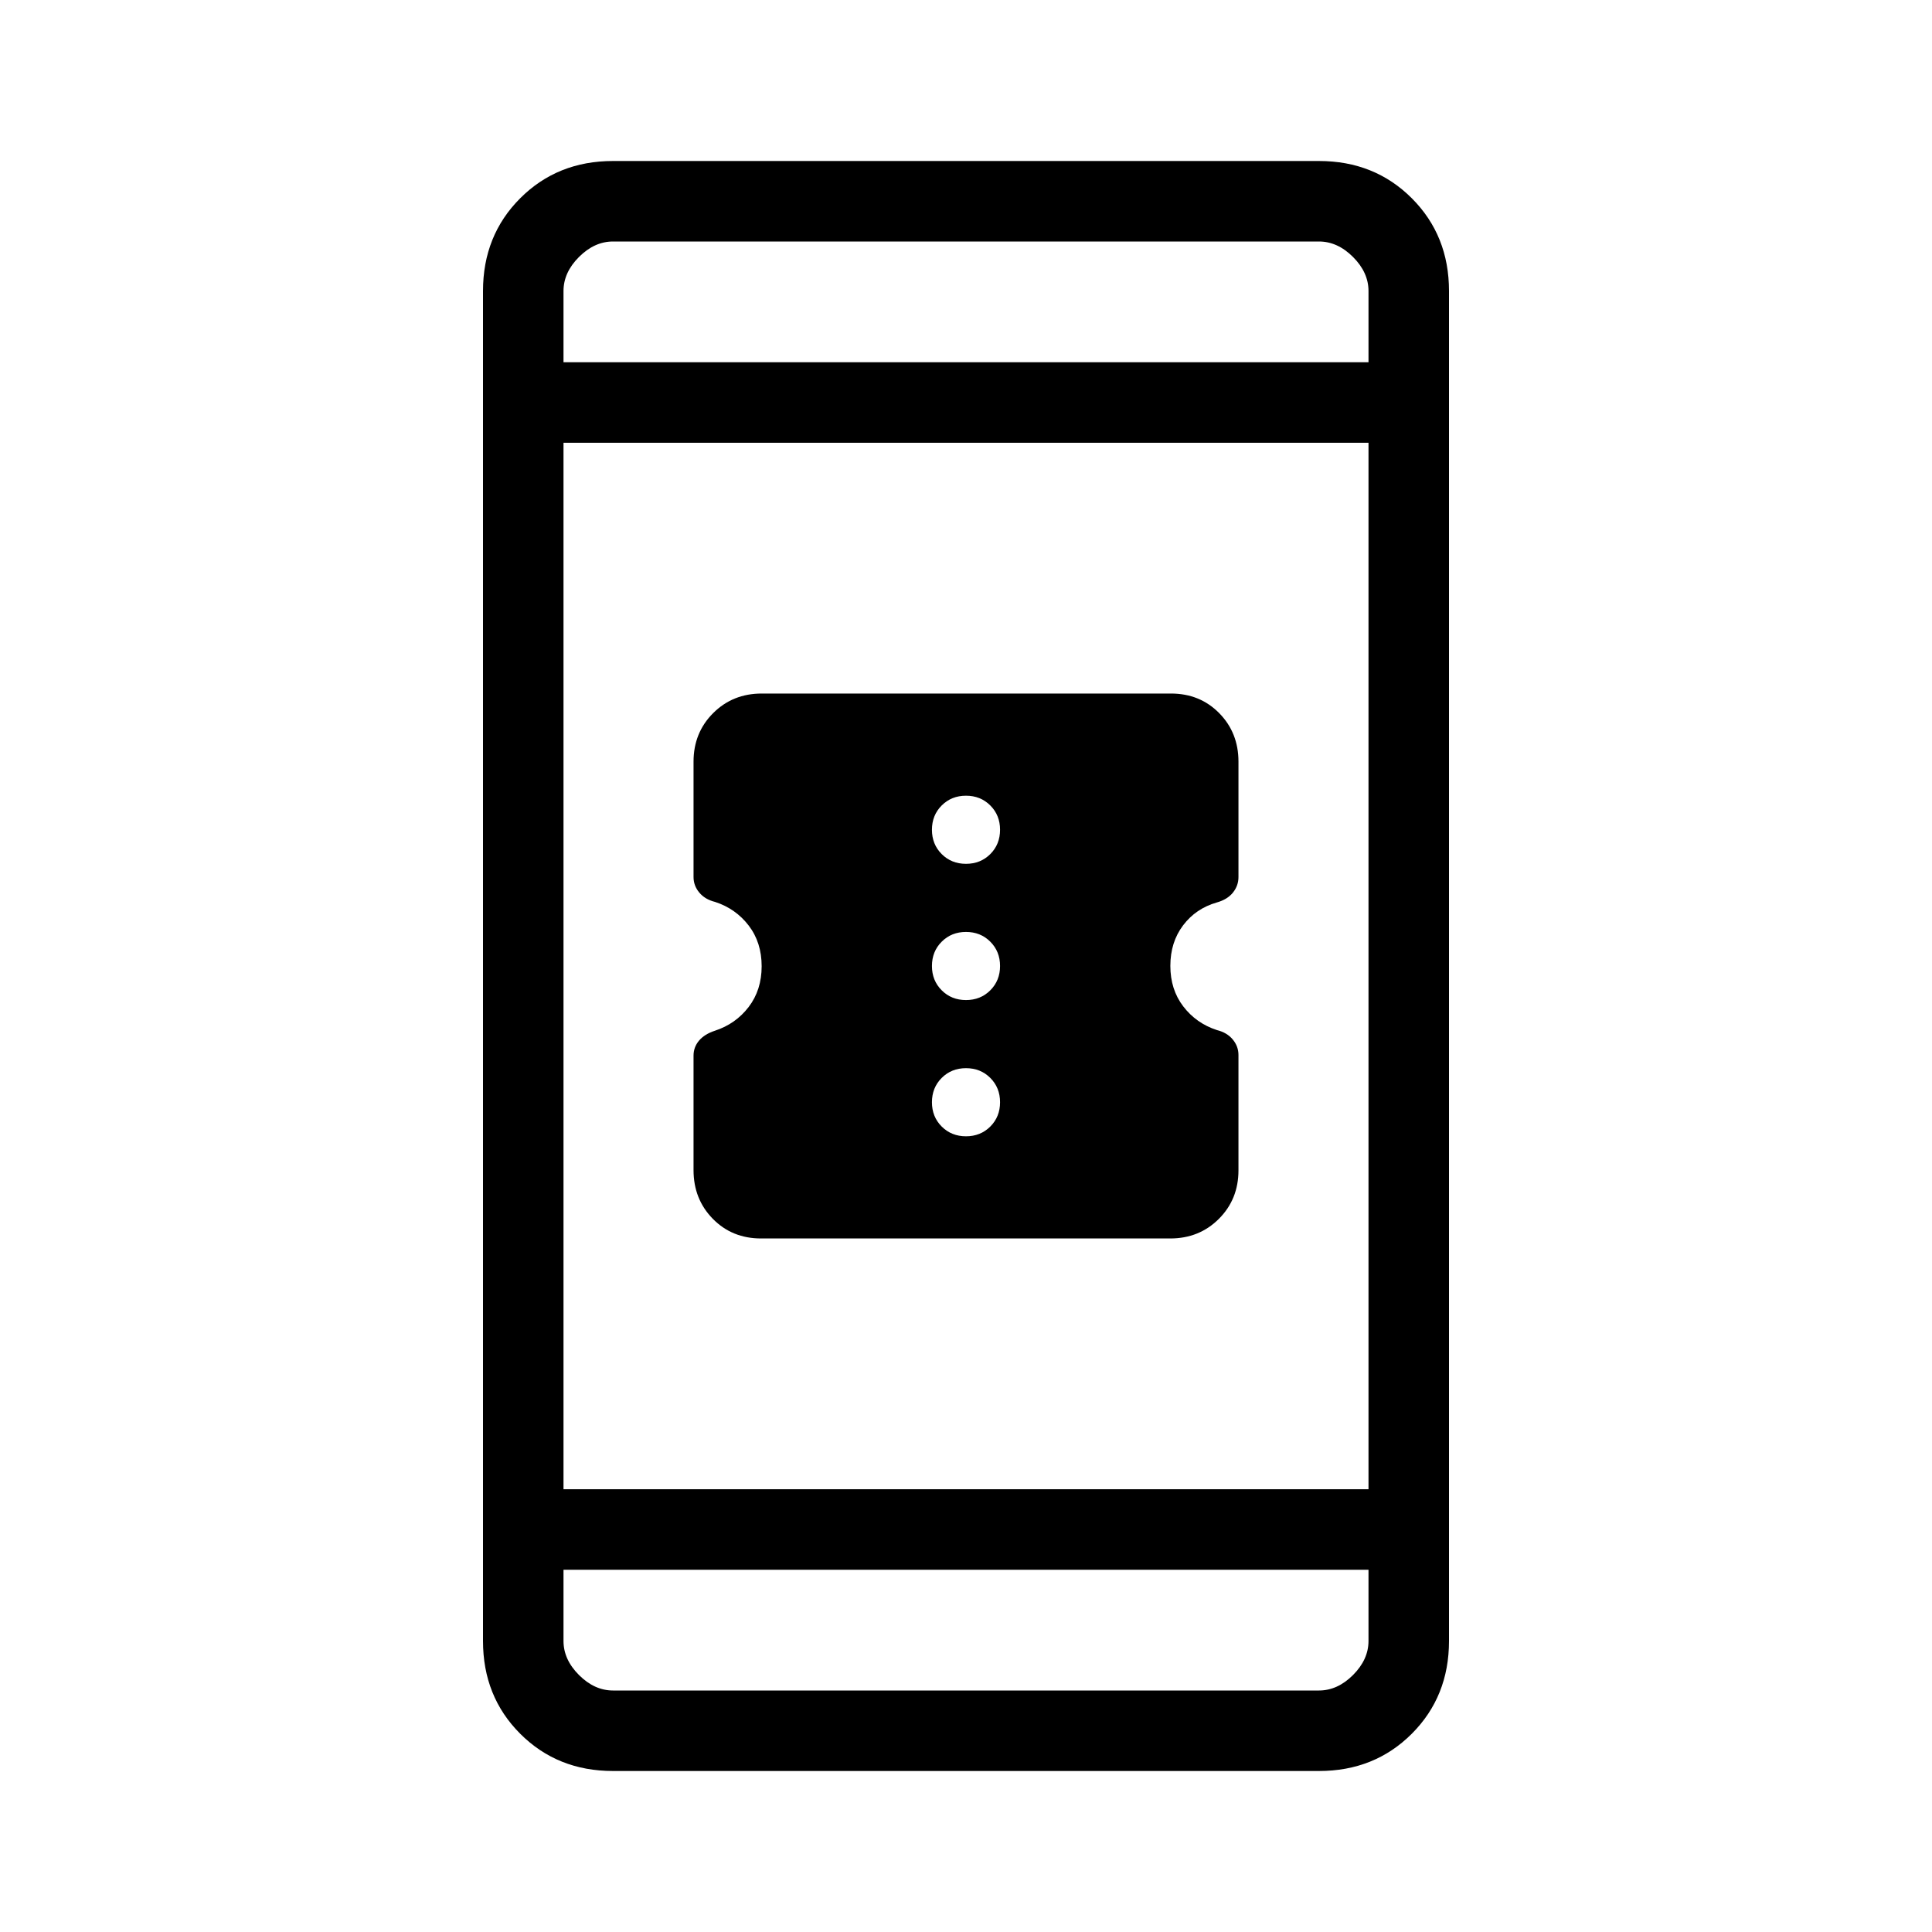 <svg xmlns="http://www.w3.org/2000/svg" height="24" viewBox="0 -960 960 960" width="24"><path d="M378.171-344.615q-14.402 0-23.979-9.763-9.577-9.762-9.577-24.193v-56.877q0-4.244 2.731-7.475t7.892-4.917q10.321-3.374 16.772-11.807 6.451-8.433 6.451-20.239 0-11.806-6.431-20.204-6.432-8.397-16.722-11.756-5-1.231-7.847-4.654-2.846-3.423-2.846-7.702v-57.337q0-14.384 9.743-24.115 9.743-9.731 24.145-9.731h203.326q14.402 0 23.979 9.731t9.577 24.115v57.337q0 4.279-2.731 7.702t-7.962 4.91q-10.461 2.975-16.807 11.372-6.346 8.397-6.346 20.154 0 11.756 6.431 20.154 6.432 8.397 16.722 11.756 5 1.231 7.847 4.654 2.846 3.423 2.846 7.702v57.337q0 14.384-9.743 24.115-9.743 9.731-24.145 9.731H378.171ZM480-395.385q7.231 0 12.077-4.846t4.846-12.077q0-7.23-4.846-12.077-4.846-4.846-12.077-4.846t-12.077 4.846q-4.846 4.847-4.846 12.077 0 7.231 4.846 12.077T480-395.385Zm0-67.692q7.231 0 12.077-4.846T496.923-480q0-7.231-4.846-12.077T480-496.923q-7.231 0-12.077 4.846T463.077-480q0 7.231 4.846 12.077T480-463.077Zm0-67.692q7.231 0 12.077-4.846 4.846-4.847 4.846-12.077 0-7.231-4.846-12.077T480-564.615q-7.231 0-12.077 4.846t-4.846 12.077q0 7.23 4.846 12.077 4.846 4.846 12.077 4.846ZM304.615-79.999Q277-80 258.5-98.5 240-117 240-144.616v-670.77Q240-843 258.5-861.5 277-880 304.615-880h350.77Q683-880 701.5-861.5 720-843 720-815.385v670.77Q720-117 701.5-98.5 683-80 655.385-80h-350.77ZM280-180v35.385q0 9.23 7.692 16.923Q295.385-120 304.615-120h350.77q9.23 0 16.923-7.692Q680-135.385 680-144.615V-180H280Zm0-40h400v-520H280v520Zm0-560h400v-35.385q0-9.23-7.692-16.923Q664.615-840 655.385-840h-350.77q-9.23 0-16.923 7.692Q280-824.615 280-815.385V-780Zm0 0V-840v60Zm0 600V-120v-60Z"/></svg>